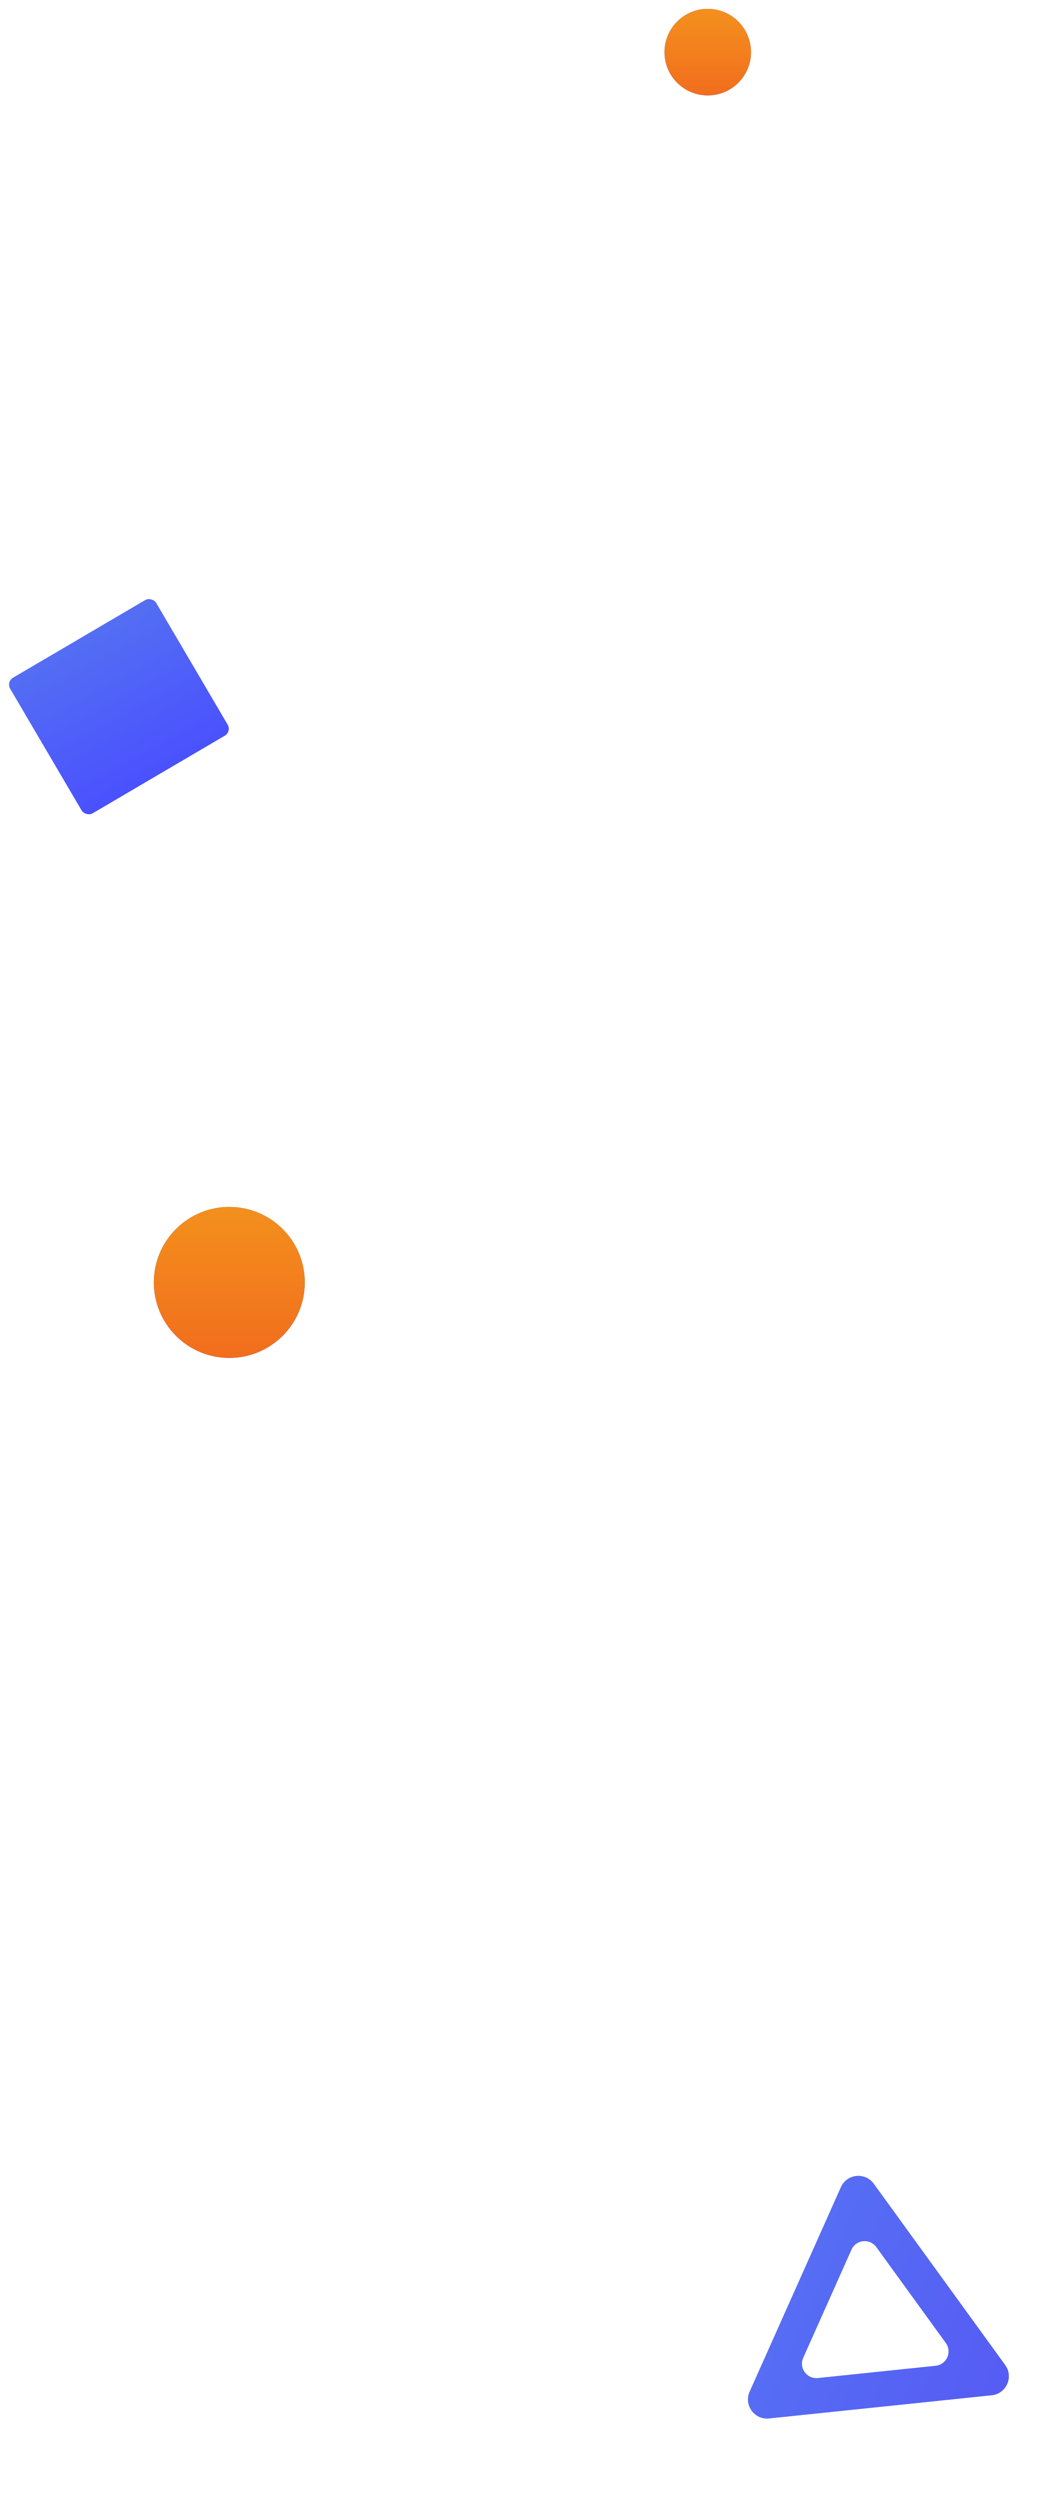 <svg width="3816" height="9023" viewBox="0 0 3816 9023" fill="none" xmlns="http://www.w3.org/2000/svg">
<g filter="url(#filter0_d_1151_90)">
<circle cx="2545.12" cy="169.178" r="156.178" fill="#546EF3"/>
<circle cx="2545.12" cy="169.178" r="156.178" fill="url(#paint0_linear_1151_90)"/>
</g>
<g filter="url(#filter1_d_1151_90)">
<circle cx="817.856" cy="4609.3" r="272.481" fill="#546EF3"/>
<circle cx="817.856" cy="4609.3" r="272.481" fill="url(#paint1_linear_1151_90)"/>
</g>
<g filter="url(#filter2_d_1151_90)">
<rect x="817.627" y="2623.4" width="611.422" height="567.559" rx="29" transform="rotate(149.58 817.627 2623.4)" fill="url(#paint2_linear_1151_90)"/>
</g>
<g filter="url(#filter3_d_1151_90)">
<path fill-rule="evenodd" clip-rule="evenodd" d="M3566.31 8630.59C3619.14 8625.09 3646.2 8564.46 3615.02 8521.46L3140.61 7867.17C3109.43 7824.17 3043.4 7831.04 3021.74 7879.55L2692.32 8617.54C2670.66 8666.04 2709.64 8719.8 2762.47 8714.3L3566.31 8630.59ZM3363.84 8524.09C3403.65 8519.94 3424.05 8474.25 3400.55 8441.85L3149.62 8095.76C3126.12 8063.35 3076.35 8068.54 3060.03 8105.09L2885.78 8495.45C2869.47 8532 2898.84 8572.51 2938.65 8568.36L3363.84 8524.09Z" fill="url(#paint3_linear_1151_90)"/>
</g>
<defs>
<filter id="filter0_d_1151_90" x="2366.95" y="0" width="376.357" height="376.357" filterUnits="userSpaceOnUse" color-interpolation-filters="sRGB">
<feFlood flood-opacity="0" result="BackgroundImageFix"/>
<feColorMatrix in="SourceAlpha" type="matrix" values="0 0 0 0 0 0 0 0 0 0 0 0 0 0 0 0 0 0 127 0" result="hardAlpha"/>
<feOffset dx="10" dy="19"/>
<feGaussianBlur stdDeviation="16"/>
<feComposite in2="hardAlpha" operator="out"/>
<feColorMatrix type="matrix" values="0 0 0 0 0 0 0 0 0 0 0 0 0 0 0 0 0 0 0.25 0"/>
<feBlend mode="normal" in2="BackgroundImageFix" result="effect1_dropShadow_1151_90"/>
<feBlend mode="normal" in="SourceGraphic" in2="effect1_dropShadow_1151_90" result="shape"/>
</filter>
<filter id="filter1_d_1151_90" x="523.375" y="4323.81" width="608.963" height="608.963" filterUnits="userSpaceOnUse" color-interpolation-filters="sRGB">
<feFlood flood-opacity="0" result="BackgroundImageFix"/>
<feColorMatrix in="SourceAlpha" type="matrix" values="0 0 0 0 0 0 0 0 0 0 0 0 0 0 0 0 0 0 127 0" result="hardAlpha"/>
<feOffset dx="10" dy="19"/>
<feGaussianBlur stdDeviation="16"/>
<feComposite in2="hardAlpha" operator="out"/>
<feColorMatrix type="matrix" values="0 0 0 0 0 0 0 0 0 0 0 0 0 0 0 0 0 0 0.25 0"/>
<feBlend mode="normal" in2="BackgroundImageFix" result="effect1_dropShadow_1151_90"/>
<feBlend mode="normal" in="SourceGraphic" in2="effect1_dropShadow_1151_90" result="shape"/>
</filter>
<filter id="filter2_d_1151_90" x="0.686" y="2129.66" width="857.254" height="841.639" filterUnits="userSpaceOnUse" color-interpolation-filters="sRGB">
<feFlood flood-opacity="0" result="BackgroundImageFix"/>
<feColorMatrix in="SourceAlpha" type="matrix" values="0 0 0 0 0 0 0 0 0 0 0 0 0 0 0 0 0 0 127 0" result="hardAlpha"/>
<feOffset dx="19" dy="17"/>
<feGaussianBlur stdDeviation="16"/>
<feComposite in2="hardAlpha" operator="out"/>
<feColorMatrix type="matrix" values="0 0 0 0 0 0 0 0 0 0 0 0 0 0 0 0 0 0 0.25 0"/>
<feBlend mode="normal" in2="BackgroundImageFix" result="effect1_dropShadow_1151_90"/>
<feBlend mode="normal" in="SourceGraphic" in2="effect1_dropShadow_1151_90" result="shape"/>
</filter>
<filter id="filter3_d_1151_90" x="2666.22" y="7818.66" width="1010.03" height="944.022" filterUnits="userSpaceOnUse" color-interpolation-filters="sRGB">
<feFlood flood-opacity="0" result="BackgroundImageFix"/>
<feColorMatrix in="SourceAlpha" type="matrix" values="0 0 0 0 0 0 0 0 0 0 0 0 0 0 0 0 0 0 127 0" result="hardAlpha"/>
<feOffset dx="14" dy="14"/>
<feGaussianBlur stdDeviation="17"/>
<feComposite in2="hardAlpha" operator="out"/>
<feColorMatrix type="matrix" values="0 0 0 0 0 0 0 0 0 0 0 0 0 0 0 0 0 0 0.25 0"/>
<feBlend mode="normal" in2="BackgroundImageFix" result="effect1_dropShadow_1151_90"/>
<feBlend mode="normal" in="SourceGraphic" in2="effect1_dropShadow_1151_90" result="shape"/>
</filter>
<linearGradient id="paint0_linear_1151_90" x1="2545.12" y1="13" x2="2545.12" y2="325.357" gradientUnits="userSpaceOnUse">
<stop stop-color="#F3901D"/>
<stop offset="0.438" stop-color="#F3811D"/>
<stop offset="1" stop-color="#F26D1D"/>
</linearGradient>
<linearGradient id="paint1_linear_1151_90" x1="817.856" y1="4336.81" x2="817.856" y2="4881.78" gradientUnits="userSpaceOnUse">
<stop stop-color="#F3901D"/>
<stop offset="1" stop-color="#F26D1D"/>
</linearGradient>
<linearGradient id="paint2_linear_1151_90" x1="1123.34" y1="2623.4" x2="1104.14" y2="3190.31" gradientUnits="userSpaceOnUse">
<stop stop-color="#4A51FE"/>
<stop offset="1" stop-color="#546EF3"/>
</linearGradient>
<linearGradient id="paint3_linear_1151_90" x1="3622.17" y1="8590.09" x2="2857.03" y2="8248.54" gradientUnits="userSpaceOnUse">
<stop stop-color="#565CF4"/>
<stop offset="1" stop-color="#566DF4"/>
</linearGradient>
</defs>
</svg>
